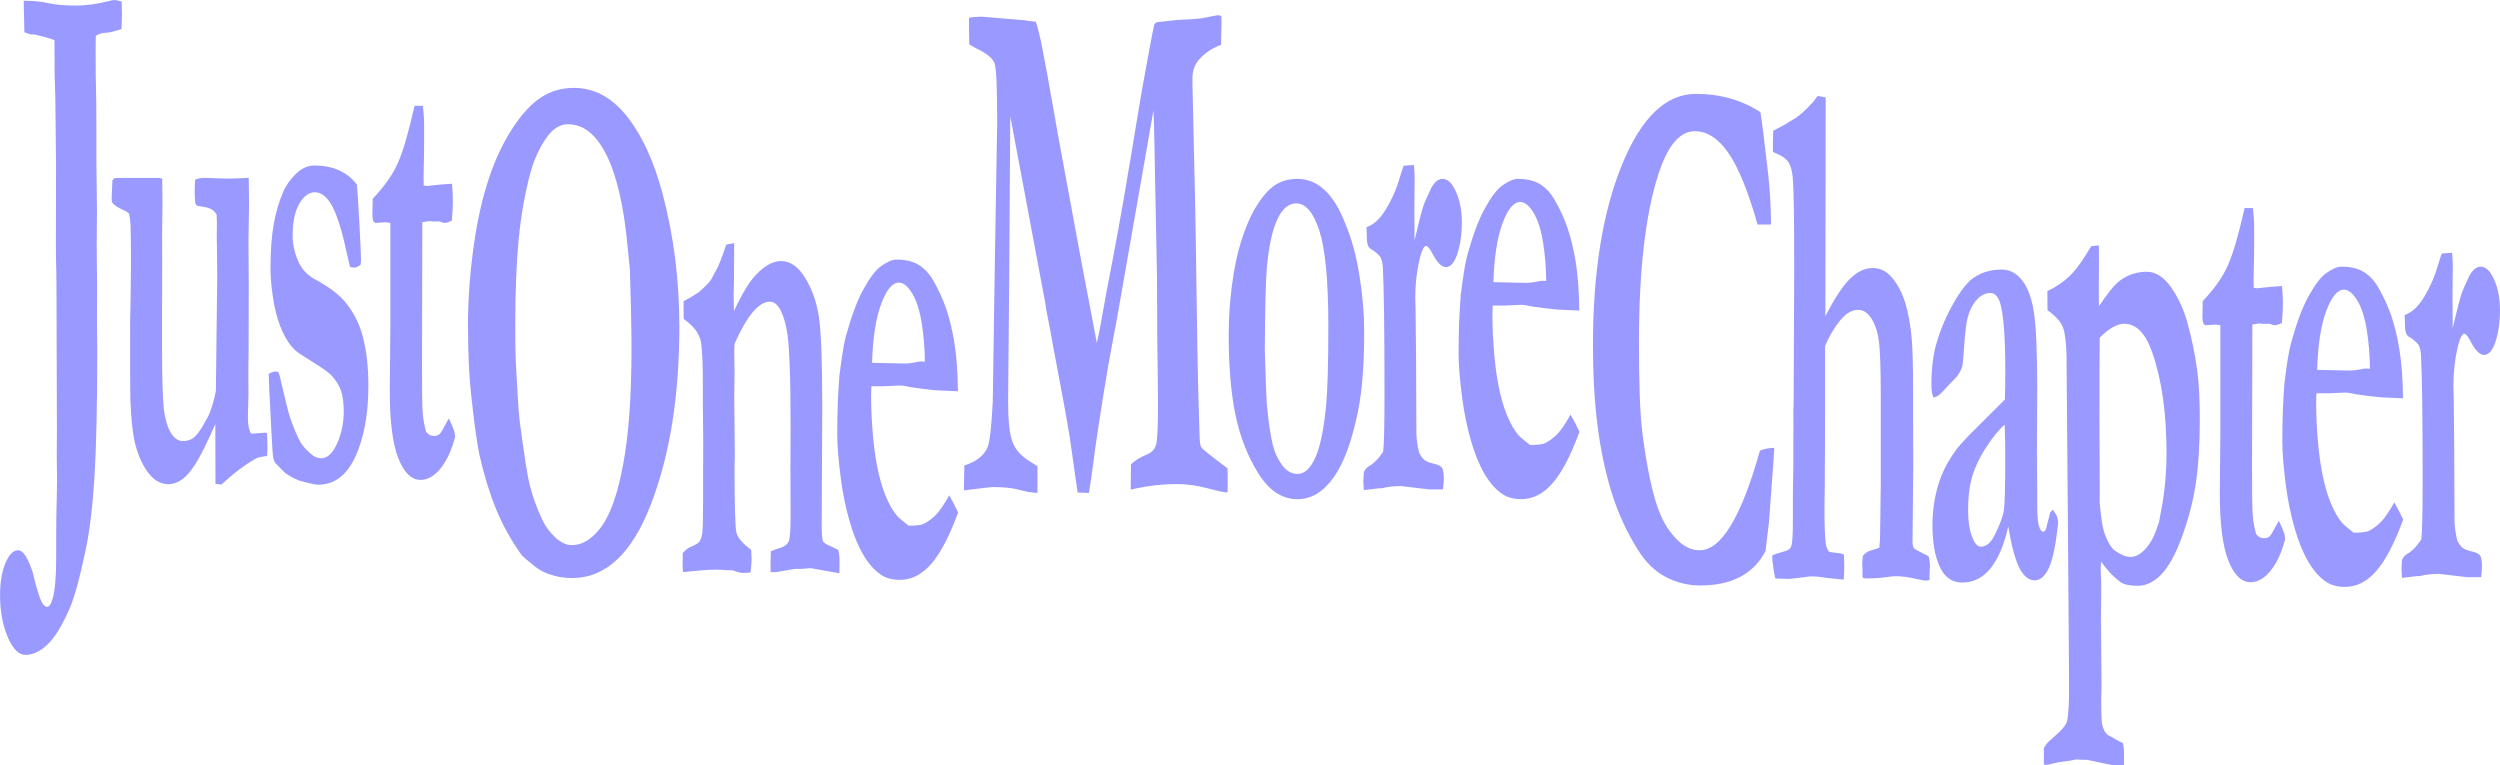 <?xml version="1.0" encoding="UTF-8"?>
<svg id="Camada_2" data-name="Camada 2"
     xmlns="http://www.w3.org/2000/svg" viewBox="0 0 521.89 159.74">
  <defs>
    <style>
      .cls-1 {
        fill: #9999FF;
        stroke-width: 0px;
      }
    </style>
  </defs>
  <g id="Camada_1-2" data-name="Camada 1">
    <path class="cls-1" d="m6.8,119.36c.82,3.57,1.55,5.83,2.19,6.8.35.36.63.53.83.53.47,0,.87-.61,1.2-1.83.47-1.73.71-4.58.71-8.56v-4.51c0-2.75.04-5.38.12-7.87.04-1.43.06-2.62.06-3.59,0-.46-.02-2.19-.06-5.2l.03-5.73-.09-28.65c0-1.53-.01-2.75-.03-3.67-.06-2.04-.09-4-.09-5.88l.03-16.58-.15-14.06-.15-5.04c0-3.77-.01-6.14-.03-7.11-.45-.25-1.84-.66-4.16-1.22h-.74l-.8-.23c-.12-.05-.32-.13-.58-.23l-.15-6.57c2.01,0,3.73.17,5.17.5,1.44.33,3.35.5,5.75.5,2.07,0,4.34-.31,6.8-.92.51-.15.91-.23,1.2-.23.35,0,.86.1,1.54.31.04,1.17.06,2.06.06,2.67,0,.66-.03,1.68-.09,3.06-1.52.51-2.51.76-2.98.76-1.09.05-1.89.28-2.4.69-.02,1.22-.03,1.96-.03,2.22,0,4.94.03,7.95.08,9.02s.08,4.02.08,8.86v6.34l.12,9.86-.06,7.72.09,7.79-.03,8.02.06,5.88c0,11.31-.2,20.08-.58,26.32-.39,6.24-1.01,11.35-1.85,15.32-1.19,5.65-2.27,9.63-3.23,11.92-1.6,3.72-3.17,6.3-4.71,7.76-1.54,1.45-3.07,2.18-4.59,2.18-1.44,0-2.68-1.25-3.74-3.74-1.06-2.5-1.59-5.4-1.59-8.71,0-2.7.38-4.94,1.12-6.72.75-1.78,1.64-2.67,2.66-2.67s1.99,1.5,3.01,4.51Z"/>
    <path class="cls-1" d="m23.46,37.6c.23-.2.41-.36.55-.46h9.17l.68.15.06,5.11-.09,7.48.03,3.89-.03,11.52v7.86c0,5.14.11,9.18.34,12.13.31,2.24.8,3.93,1.49,5.07.69,1.14,1.52,1.72,2.51,1.72.92,0,1.67-.23,2.25-.69.58-.46,1.24-1.32,1.99-2.6.75-1.27,1.23-2.19,1.43-2.75.59-1.63,1-3.13,1.23-4.5l.22-19c.04-1.98.06-3.61.06-4.88s-.02-2.99-.05-5c-.03-2.01-.05-3.14-.05-3.39l.03-2.82-.06-1.68c-.49-.76-1.18-1.25-2.06-1.45l-2.06-.38c-.12-.15-.24-.33-.34-.53-.08-1.02-.12-1.78-.12-2.29,0-.61.03-1.48.09-2.6.68-.25,1.26-.38,1.76-.38l4.75.15c1.27,0,2.84-.05,4.69-.15l.06,5.72-.12,7.32.06,9.16-.03,13.12-.06,5.88.03,3.97c-.08,2.65-.12,4.14-.12,4.5,0,1.27.09,2.21.28,2.82.18.61.36.92.52.92l2.83-.23.37.15c.06,1.78.09,2.8.09,3.06,0,.36-.03.92-.09,1.68-1.09.1-1.87.28-2.34.53-2.2,1.22-4.6,3.03-7.2,5.43l-1.23-.15-.03-12.46c-.25.51-.61,1.3-1.08,2.37-1.8,3.97-3.35,6.66-4.65,8.06-1.29,1.4-2.65,2.1-4.06,2.1-1.68,0-3.14-.87-4.37-2.59-1.23-1.73-2.13-3.87-2.71-6.41-.43-1.99-.72-4.83-.86-8.55-.04-.97-.06-5.95-.06-14.96l.03-2.44c.1-4.98.15-8.67.15-11.06,0-4.07-.03-6.79-.09-8.17-.02-.66-.12-1.42-.31-2.29-.29-.31-.63-.53-1.02-.69-1.31-.56-2.13-1.1-2.46-1.6-.1-.15-.15-.48-.15-.99,0-.31.02-.71.05-1.22.03-.51.07-1.35.11-2.52Z"/>
    <path class="cls-1" d="m56.09,78.02c.62-.31,1.07-.46,1.35-.46.14,0,.36.03.65.08l.28.76c1.11,4.84,1.84,7.77,2.19,8.79.72,2.09,1.43,3.77,2.12,5.04.47.82,1.21,1.66,2.22,2.52.68.61,1.39.92,2.15.92,1.29,0,2.4-1.03,3.32-3.09.92-2.06,1.39-4.29,1.39-6.69,0-1.63-.18-3.02-.52-4.16-.35-1.15-1.05-2.28-2.09-3.4-.51-.56-1.8-1.48-3.86-2.75-2.06-1.27-3.31-2.11-3.74-2.52-.96-.92-1.82-2.19-2.57-3.82-.75-1.63-1.32-3.46-1.71-5.5-.53-2.9-.8-5.4-.8-7.49,0-3.87.23-7.04.68-9.51.45-2.47,1.09-4.65,1.91-6.53.59-1.43,1.49-2.72,2.69-3.9,1.2-1.17,2.49-1.76,3.86-1.76,1.95,0,3.66.33,5.14.99,1.48.66,2.73,1.66,3.75,2.98.12,1.17.3,3.87.52,8.1.23,4.23.34,6.72.34,7.49,0,.36-.03.74-.09,1.15-.53.41-.98.61-1.32.61-.2,0-.5-.05-.89-.15-.18-.71-.43-1.78-.74-3.21-.98-4.53-2-7.73-3.03-9.59-1.04-1.86-2.23-2.79-3.58-2.79s-2.61,1.02-3.57,3.06c-.7,1.48-1.05,3.49-1.05,6.04,0,1.68.36,3.39,1.09,5.12.71,1.78,1.96,3.13,3.74,4.05,2.69,1.48,4.68,2.96,5.95,4.43,1.85,2.14,3.15,4.66,3.9,7.56.75,2.9,1.13,6.27,1.13,10.09,0,5.91-.9,10.84-2.69,14.79-1.8,3.95-4.42,5.92-7.86,5.92-.45,0-1.63-.26-3.54-.76-.86-.26-1.88-.76-3.05-1.53-.29-.2-1.04-.94-2.25-2.22-.23-.31-.38-.68-.48-1.11-.09-.43-.23-2.56-.42-6.38-.33-6.21-.5-9.93-.52-11.16Z"/>
    <path class="cls-1" d="m77.83,41.46c2.42-2.54,4.17-5.03,5.25-7.48,1.08-2.44,2.23-6.41,3.46-11.9h1.72c.18,1.33.28,2.73.28,4.2,0,2.65,0,4.71-.03,6.19l-.09,4.51c0,.26,0,.84.03,1.76l.71.08c.1,0,1.07-.1,2.89-.31.14,0,.91-.05,2.31-.15.12,1.36.18,2.57.18,3.63,0,1.16-.07,2.52-.22,4.09-.68.31-1.19.46-1.54.46-.16,0-.49-.1-.99-.31h-1.6l-.55-.08-1.48.23-.06,29.19c-.02,5.65.03,9.18.14,10.58.11,1.4.35,2.74.72,4.01.47.56.99.84,1.57.84s.96-.13,1.23-.38.72-.99,1.35-2.21c.12-.25.32-.61.58-1.07.49.97.89,1.93,1.2,2.9l.12.92c-.72,2.8-1.73,5-3.03,6.61-1.3,1.6-2.69,2.41-4.17,2.41-1.91,0-3.46-1.5-4.65-4.5-1.19-3-1.79-7.66-1.79-13.96l.12-13.43v-21.75l-.95-.15-2.22.15-.4-.38c-.12-.45-.18-.88-.18-1.29,0-.3.02-1.44.06-3.4Z"/>
    <path class="cls-1" d="m201.22,102.37l.09-5.2c2.56-.81,4.19-2.11,4.89-3.9.45-1.22.8-4.41,1.05-9.55l.4-27.2.46-27.66c.04-1.68.06-2.7.06-3.06,0-7.18-.17-11.33-.51-12.46-.34-1.12-1.66-2.22-3.96-3.29-.57-.31-1.03-.56-1.35-.76-.04-1.27-.06-2.34-.06-3.21v-2.37c.76-.15,1.65-.23,2.67-.23l9,.76c.2.05.49.1.86.15l1.41.15c.35,1.04.7,2.39,1.07,4.06.75,3.73,1.75,9.18,3,16.37l.35,2.05,4.78,25.93c.11.6.28,1.49.5,2.66.34,1.8.67,3.53.99,5.2.32,1.67.66,3.49,1.04,5.46s.71,3.74,1.01,5.3c.29-1.22.56-2.57.83-4.05.82-4.69,1.62-8.99,2.4-12.91,1.35-6.93,3.19-17.52,5.51-31.79.37-2.29.98-5.74,1.83-10.35.85-4.61,1.32-7.04,1.4-7.3.18-.41.55-.61,1.11-.61.2,0,.52-.03.95-.08,1.07-.15,2.35-.28,3.84-.38,2.15-.05,3.88-.22,5.18-.5,1.3-.28,2.03-.42,2.2-.42.2,0,.45.05.74.15.02.71.03,1.27.03,1.68l-.06,2.29c0,.46-.01,1.15-.03,2.06-1.93.71-3.5,1.78-4.71,3.21-.84,1.02-1.26,2.29-1.26,3.82v1.15l.53,23.38c.06,2.14.23,12.76.5,31.86.06,4.28.2,9.7.4,16.28.04.82.06,1.45.06,1.91.02,1.22.13,2.01.32,2.37.19.36,2.04,1.83,5.52,4.43.02.82.03,1.43.03,1.83,0,1.07-.01,2.14-.03,3.21-.55,0-1.95-.29-4.18-.88-2.24-.58-4.33-.88-6.28-.88-2.97,0-5.87.31-8.68.92-.37.1-.73.18-1.08.23l.06-5.27c.84-.81,1.96-1.5,3.36-2.06.99-.41,1.61-1.09,1.88-2.06.27-.97.4-3.67.4-8.1,0-1.68-.01-3.16-.03-4.43-.1-5.35-.16-12.79-.18-22.31l-.52-26.97c-.06-3.82-.13-6.47-.22-7.95l-7.66,43.71c-.18,1.02-.46,2.5-.83,4.43-.47,2.5-.79,4.2-.95,5.12-1.58,9.43-2.68,16.63-3.29,21.62-.16,1.27-.41,2.93-.74,4.97l-2.36-.08-1.66-11.69c-.49-3.06-1.34-7.69-2.52-13.91-.7-3.62-1.24-6.55-1.63-8.79-.18-.92-.32-1.6-.4-2.06l-.37-1.91c-.02-.31-.05-.56-.09-.76l-4.59-24.53-2.8-14.9-.24,36.14-.21,23.46c0,3.87.29,6.64.88,8.29.58,1.66,1.84,3.07,3.77,4.24l1.48.92v5.58c-1.19-.05-2.47-.27-3.83-.65-1.37-.38-3.18-.57-5.43-.57-.47,0-2.49.23-6.06.69Z"/>
    <path class="cls-1" d="m280.87,46.74c1.31,3.16,2.3,6.79,2.94,10.89.65,4.1.97,7.96.97,11.58,0,6.83-.42,12.33-1.26,16.51-1.27,6.32-2.99,10.98-5.14,13.98-2.16,3.01-4.66,4.51-7.52,4.51-3.2,0-5.92-1.78-8.15-5.35-2.23-3.57-3.82-7.61-4.78-12.15-.95-4.53-1.43-10.16-1.43-16.89,0-3.41.23-6.84.68-10.28s1.07-6.43,1.86-8.98c.79-2.55,1.66-4.69,2.6-6.42,1.38-2.45,2.76-4.19,4.14-5.23,1.39-1.04,3.07-1.57,5.04-1.57,4.29,0,7.64,3.13,10.04,9.4Zm-16.83,26.4c.18,6.33.32,9.97.4,10.94.27,3.42.69,6.35,1.26,8.8.39,1.58,1.04,2.98,1.94,4.21.9,1.22,1.98,1.84,3.23,1.84,1.5,0,2.76-1.19,3.78-3.56,1.03-2.37,1.76-6.08,2.22-11.13.29-3.31.43-8.75.43-16.3,0-9.28-.62-15.85-1.85-19.7s-2.85-5.78-4.86-5.78c-1.58,0-2.89,1.1-3.92,3.29s-1.76,5.43-2.17,9.72c-.27,2.75-.42,8.65-.46,17.67Z"/>
    <path class="cls-1" d="m284.7,98.59c.27-.58.62-1,1.05-1.26,1.05-.56,2.04-1.58,2.99-3.05.18-1.22.28-5.34.28-12.36,0-12.87-.11-21.56-.34-26.09-.04-.81-.2-1.52-.49-2.14-.51-.66-1.21-1.25-2.09-1.76-.41-.25-.66-.81-.74-1.68l-.09-2.83c1.52-.51,2.89-1.8,4.12-3.86s2.15-4.16,2.77-6.3c.33-1.17.62-2.06.86-2.67l2.15-.15c.1,1.17.15,2.14.15,2.9,0,.56-.01,1.25-.03,2.06-.02,1.78-.03,3.26-.03,4.43,0,.56,0,2.67.03,6.34.84-3.57,1.46-5.96,1.85-7.18.18-.56.73-1.81,1.63-3.74.7-1.27,1.49-1.91,2.37-1.91,1.09,0,2.03.92,2.83,2.75.8,1.83,1.2,3.95,1.2,6.34s-.3,4.55-.91,6.46c-.61,1.91-1.41,2.87-2.42,2.87-.88,0-1.81-.92-2.77-2.75-.57-1.12-1.04-1.68-1.38-1.68l-.22.08c-.43.36-.82,1.32-1.17,2.89-.58,2.54-.86,5.18-.86,7.92l.06,2.06c.08,3.76.14,12.57.18,26.43.06,1.27.26,2.54.58,3.81.37.71.74,1.22,1.12,1.52.38.3,1.04.56,1.99.77s1.52.53,1.72.97c.21.44.31,1.15.31,2.13,0,.57-.06,1.32-.18,2.25h-2.89l-5.88-.69c-1.48,0-2.82.15-4.03.46h-.52c-.14,0-1.21.13-3.2.38-.06-.84-.09-1.47-.09-1.89s.03-1.02.09-1.81Z"/>
    <path class="cls-1" d="m304.9,61.9c.53-4.34,1-7.22,1.42-8.65,1.15-4.18,2.37-7.45,3.68-9.79,1.3-2.35,2.48-3.9,3.52-4.67,1.35-.97,2.45-1.45,3.29-1.45,1.93,0,3.49.37,4.68,1.11,1.19.74,2.19,1.8,2.99,3.17,1.15,1.98,2.07,3.99,2.77,6.03.7,2.04,1.27,4.43,1.71,7.18.44,2.75.68,6.08.72,10l-3.42-.15c-.94,0-3.02-.22-6.22-.67-1.19-.25-2.01-.38-2.46-.38-.14,0-1.25.05-3.32.15h-2.65c-.04.72-.06,1.33-.06,1.84,0,2.71.13,5.56.4,8.54.27,2.99.67,5.62,1.2,7.89.53,2.27,1.2,4.23,1.99,5.86.79,1.63,1.61,2.81,2.45,3.52l1.79,1.46c1.58,0,2.64-.13,3.17-.38.98-.51,1.85-1.16,2.6-1.95.75-.79,1.66-2.13,2.72-4.01.74,1.33,1.35,2.52,1.85,3.59-1.81,4.94-3.68,8.52-5.62,10.74-1.94,2.22-4.11,3.32-6.51,3.32-1.62,0-2.94-.36-3.97-1.07-1.38-.92-2.62-2.32-3.72-4.21-1.11-1.89-2.06-4.23-2.86-7.04-.8-2.8-1.39-5.69-1.78-8.64-.51-3.88-.77-6.99-.77-9.33,0-4.44.14-8.44.43-12.01Zm17.88-3.24c-.02-2.87-.25-5.6-.68-8.21-.43-2.61-1.1-4.64-2-6.1-.9-1.46-1.82-2.19-2.74-2.19-1.37,0-2.62,1.5-3.72,4.51-1.11,3.01-1.73,7.08-1.88,12.23l7.02.15c.45,0,1.09-.08,1.91-.23.6-.14,1.02-.21,1.26-.21.18,0,.46.02.83.06Z"/>
    <path class="cls-1" d="m97.68,68.56c0-6.32.49-12.66,1.48-19.03.72-4.58,1.72-8.79,3.01-12.61,1.29-3.82,2.91-7.22,4.86-10.2,1.95-2.98,3.94-5.12,5.97-6.42,2.03-1.3,4.3-1.95,6.8-1.95,4.26,0,7.96,1.99,11.1,5.96s5.61,9.35,7.41,16.12c2.34,8.81,3.51,18.06,3.51,27.74,0,14.42-1.97,26.77-5.92,37.06-3.95,10.29-9.44,15.44-16.47,15.44-1.74,0-3.37-.28-4.89-.84-1.15-.41-2.15-.97-3.01-1.68-1.56-1.27-2.43-2.01-2.61-2.22-2.24-3.16-4.03-6.39-5.38-9.7-1.35-3.31-2.5-7.05-3.44-11.23-.51-2.34-1.1-6.57-1.75-12.68-.43-3.92-.64-8.51-.64-13.75Zm20.94-42.64c-1.78,0-3.36,1.03-4.73,3.1-1.37,2.06-2.41,4.34-3.1,6.84-1.17,4.23-2,8.85-2.49,13.87-.49,5.02-.74,11.12-.74,18.3,0,4.38.07,7.51.22,9.4.04.61.1,1.66.18,3.13.18,3.77.4,6.52.64,8.25.88,6.47,1.51,10.47,1.88,12,.61,2.6,1.53,5.17,2.74,7.72.61,1.33,1.51,2.53,2.67,3.63,1.17,1.09,2.34,1.64,3.5,1.64,2.21,0,4.27-1.29,6.16-3.86,1.9-2.57,3.42-6.94,4.56-13.1,1.15-6.16,1.72-14.19,1.72-24.07,0-4.07-.11-9.6-.34-16.58l-.15-1.45c-.06-.41-.16-1.45-.31-3.13-.76-8.35-2.21-14.72-4.35-19.1-2.14-4.38-4.83-6.57-8.07-6.57Z"/>
    <path class="cls-1" d="m142.53,115.46c.53-.61,1.03-1.02,1.48-1.22,1.13-.46,1.79-.84,1.97-1.15.31-.46.51-1.02.62-1.68.12-1.02.18-3.26.18-6.73v-6.66l.03-5.43-.09-8.03v-4.82c0-3.21-.1-5.84-.31-7.88-.08-.77-.34-1.53-.77-2.3-.57-1.02-1.55-2.01-2.92-2.98l-.03-3.67c.27-.2.51-.34.72-.42.22-.08,1.04-.57,2.48-1.49,1.13-1.02,1.86-1.73,2.18-2.14.1-.15.27-.38.49-.69.25-.51.52-1.02.83-1.53.62-1.07,1.35-2.93,2.22-5.58l1.66-.31-.06,8.64c-.04.87-.06,1.55-.06,2.06,0,.41.02,1.58.06,3.51,1.7-3.67,3.25-6.22,4.64-7.64,1.82-1.89,3.55-2.83,5.19-2.83,1.93,0,3.62,1.19,5.07,3.56,1.45,2.37,2.41,5.12,2.86,8.23.45,3.11.68,9.39.68,18.83l-.12,24.96c0,1.17.08,2.14.25,2.91.2.35.77.71,1.69,1.08l1.51.72c.18.65.28,1.45.28,2.41,0,.6-.01,1.43-.03,2.48l-6.03-1.07-1.79.15h-1.42l-4.06.69h-1.05c-.02-.64-.03-1.13-.03-1.48,0-.89.02-1.85.06-2.88.29-.15,1-.41,2.15-.77.31-.1.65-.28,1.02-.53.41-.41.65-.82.71-1.23.16-.87.25-2.52.25-4.97,0-4.28-.01-7.58-.03-9.87l.03-8.88c0-10.76-.28-17.47-.83-20.12-.78-3.82-1.94-5.74-3.5-5.74-1.15,0-2.33.73-3.56,2.18-1.23,1.45-2.5,3.66-3.81,6.62l-.06,1.3.06,4.82-.06,5.12.12,12.23-.06,1.91c0,8.31.13,12.99.4,14.06.27,1.07,1.29,2.26,3.07,3.57.06.87.09,1.5.09,1.91,0,.61-.07,1.55-.22,2.83-.64.05-1.17.08-1.6.08s-1.11-.17-2.04-.52l-3.3-.17c-1.64,0-4.02.18-7.12.53-.08-.5-.12-1.03-.12-1.58,0-.4,0-1.2.03-2.41Z"/>
    <path class="cls-1" d="m175.19,78.75c.53-4.34,1-7.22,1.42-8.65,1.15-4.18,2.37-7.45,3.68-9.79s2.48-3.9,3.52-4.67c1.35-.97,2.45-1.45,3.29-1.45,1.93,0,3.49.37,4.68,1.11,1.19.74,2.19,1.79,2.99,3.17,1.15,1.99,2.07,4,2.77,6.03.7,2.04,1.27,4.43,1.71,7.18.44,2.75.68,6.08.72,10l-3.42-.15c-.94,0-3.02-.22-6.22-.67-1.19-.25-2.01-.38-2.46-.38-.14,0-1.25.05-3.32.15h-2.65c-.04.72-.06,1.33-.06,1.84,0,2.71.13,5.56.4,8.54.27,2.99.67,5.62,1.2,7.89.53,2.27,1.2,4.23,1.99,5.86.79,1.63,1.61,2.81,2.45,3.52l1.79,1.46c1.58,0,2.64-.13,3.17-.38.98-.51,1.85-1.16,2.6-1.95.75-.79,1.66-2.13,2.72-4.01.74,1.33,1.35,2.52,1.85,3.59-1.81,4.94-3.68,8.52-5.62,10.74-1.94,2.22-4.11,3.32-6.51,3.32-1.62,0-2.94-.36-3.97-1.07-1.38-.92-2.62-2.32-3.72-4.21-1.11-1.89-2.06-4.23-2.86-7.04s-1.39-5.69-1.78-8.64c-.51-3.88-.77-6.99-.77-9.33,0-4.44.14-8.44.43-12.01Zm17.88-3.24c-.02-2.87-.25-5.6-.68-8.22-.43-2.61-1.1-4.64-2-6.1-.9-1.46-1.82-2.19-2.74-2.19-1.37,0-2.62,1.5-3.72,4.51-1.11,3.01-1.73,7.08-1.88,12.23l7.02.15c.45,0,1.09-.08,1.91-.23.6-.14,1.02-.21,1.26-.21.18,0,.46.02.83.06Z"/>
    <path class="cls-1" d="m367.5,23.42c.27,1.53.81,5.88,1.63,13.07.37,3.26.56,6.72.58,10.39h-2.8c-1.97-6.93-4-11.91-6.09-14.94-2.09-3.03-4.43-4.55-7.02-4.55-3.18,0-5.74,3.08-7.69,9.25-2.65,8.36-3.97,20-3.97,34.92,0,8.66.23,14.82.68,18.49.74,5.96,1.67,10.83,2.8,14.59.86,2.85,1.99,5.12,3.39,6.8,1.8,2.29,3.73,3.44,5.79,3.44,2.26,0,4.44-1.74,6.54-5.22,2.1-3.48,4.12-8.67,6.05-15.57.76-.35,1.75-.56,2.99-.61-.08,1.93-.22,3.93-.4,6.02-.06.81-.3,4.04-.71,9.67l-.28,2.28-.43,3.58c-1.25,2.4-3.01,4.19-5.28,5.39-2.27,1.2-5.05,1.8-8.36,1.8-2.52,0-4.91-.59-7.16-1.76s-4.17-3.03-5.77-5.58c-2.34-3.67-4.17-7.64-5.51-11.92s-2.32-8.94-2.97-13.98c-.65-5.04-.97-10.7-.97-16.96,0-15.18,2.02-27.71,6.05-37.6,4.03-9.88,9.18-14.82,15.43-14.82,2.54,0,4.94.32,7.19.96,2.25.64,4.34,1.59,6.29,2.86Z"/>
    <path class="cls-1" d="m370,115.95c.33-.2,1.24-.51,2.74-.92.66-.2,1.07-.56,1.23-1.07.21-.76.31-2.57.31-5.43v-5.43l.09-5.73v-6.27l.03-1.53-.03-3.82.06-1.3.12-27.74v-2.14c0-9.48-.1-15.33-.31-17.57-.12-1.32-.42-2.37-.88-3.13-.46-.76-1.54-1.48-3.25-2.14v-1.6c0-.76.02-1.71.06-2.83l2.59-1.38c.51-.36,1.01-.66,1.48-.92,1.15-.61,2.6-1.88,4.35-3.82.31-.46.6-.84.86-1.15l1.67.31-.06,45.69c1.86-3.67,3.56-6.27,5.1-7.79,1.54-1.53,3.13-2.29,4.79-2.29s2.94.7,4.1,2.1c1.16,1.4,2.05,3.13,2.69,5.2.63,2.06,1.09,4.57,1.35,7.53.18,1.99.28,5.81.28,11.46v4.89l.03,10.77-.15,15.59c.08.46.18.76.28.92.25.26.85.61,1.82,1.07.55.26.98.48,1.29.69.16.76.25,1.37.25,1.82l-.03.61c-.04.56-.06,1.39-.06,2.5l-.71.11c-.31,0-.91-.1-1.82-.31-1.72-.41-3.17-.61-4.34-.61-.76,0-1.77.1-3.05.31-.9.1-2.05.15-3.45.15-.23,0-.43-.08-.62-.23v-1.83l-.06-.99c0-.41.05-.97.15-1.68.47-.56,1.02-.93,1.65-1.11.63-.18,1.22-.37,1.77-.57.08-.97.13-1.58.15-1.83l.15-11.16v-18.72c0-5.55-.12-9.31-.37-11.27-.25-1.96-.76-3.57-1.54-4.81-.78-1.25-1.72-1.87-2.83-1.87-1.29,0-2.55.75-3.77,2.25-1.22,1.5-2.26,3.27-3.12,5.31v13.37c0,7.34-.03,12.84-.07,16.51-.03,2.19-.05,3.57-.05,4.13,0,3.51.09,5.94.28,7.26.08.61.31,1.17.68,1.68.76.15,1.39.24,1.89.27.5.03.91.14,1.22.34.04,1.26.06,2.14.06,2.64,0,.7-.04,1.56-.12,2.56l-3.42-.34c-1.3-.23-2.46-.34-3.49-.34l-4.32.53-3.02-.08c-.21-.71-.42-1.99-.65-3.82v-.99Z"/>
    <path class="cls-1" d="m428.57,106.4l.71,1.15c.18.36.3.79.34,1.3l.03.38c-.49,4.53-1.14,7.65-1.94,9.36-.8,1.71-1.8,2.56-2.98,2.56s-2.25-.83-3.12-2.48c-.87-1.66-1.67-4.57-2.38-8.75-.88,3.87-2.12,6.79-3.72,8.75-1.6,1.96-3.56,2.94-5.88,2.94-2.13,0-3.7-1.11-4.71-3.32-1.01-2.21-1.51-5.13-1.51-8.75,0-1.68.15-3.39.45-5.12.3-1.73.78-3.45,1.45-5.16.67-1.71,1.74-3.58,3.22-5.62.23-.31,1.01-1.17,2.34-2.6l7.66-7.64c.06-1.94.09-3.9.09-5.88,0-6.88-.34-11.56-1.02-14.06-.41-1.53-1.13-2.29-2.15-2.29s-1.97.48-2.83,1.45c-.86.97-1.49,2.22-1.88,3.74-.29,1.12-.53,3.24-.74,6.34-.14,2.24-.28,3.54-.4,3.9-.31.97-.87,1.85-1.68,2.64-.81.79-1.36,1.36-1.65,1.72-1.11,1.33-1.99,1.99-2.65,1.99-.29-.61-.43-1.48-.43-2.6,0-2.9.25-5.4.74-7.49.74-2.95,1.85-5.82,3.34-8.6,1.49-2.78,2.88-4.73,4.17-5.85,1.76-1.43,3.92-2.14,6.46-2.14,1.64,0,3.05.75,4.23,2.25,1.18,1.5,2,3.73,2.46,6.69.46,2.96.69,8.28.69,15.97l-.06,12.61.06,9.25v2.37c0,2.14.12,3.6.35,4.39.23.79.53,1.18.89,1.18.22,0,.41-.15.57-.46l.92-3.59.55-.53Zm-10.09-17.73c-1.17.97-2.49,2.59-3.95,4.85-1.47,2.27-2.49,4.55-3.06,6.84-.41,1.68-.62,3.74-.62,6.19,0,2.19.27,4,.8,5.43.53,1.43,1.15,2.14,1.85,2.14,1.15,0,2.12-.81,2.92-2.45,1.09-2.19,1.72-3.94,1.91-5.23.18-1.3.28-4.98.28-11.04,0-2.24-.04-4.48-.12-6.72Z"/>
    <path class="cls-1" d="m426.67,159.58v-3.44c.37-.56.63-.94.8-1.14l2.37-2.14c.99-.97,1.54-1.73,1.66-2.29.33-1.53.47-4.22.43-8.09l-.22-30.39-.31-37.79c-.06-2.75-.3-4.71-.71-5.88-.41-1.17-1.5-2.39-3.26-3.67l-.03-3.97c2.01-.97,3.7-2.16,5.08-3.59,1-1.02,2.37-2.95,4.09-5.81l1.57-.15.03,2.14-.03,8.25c0,.31,0,1.07.03,2.29,1.79-2.7,3.25-4.48,4.4-5.35,1.68-1.22,3.54-1.83,5.57-1.83s3.95,1.33,5.57,3.97c.12.2.3.48.52.84,1.03,1.83,1.77,3.59,2.25,5.27,1.03,3.62,1.76,7.18,2.22,10.7.35,2.65.52,5.96.52,9.93,0,5.3-.28,9.78-.83,13.45-.55,3.67-1.51,7.36-2.86,11.08-1.35,3.72-2.81,6.37-4.35,7.95s-3.18,2.37-4.88,2.37-2.88-.26-3.6-.76c-1.37-.97-2.74-2.39-4.09-4.28-.06.82-.09,1.38-.09,1.68l.09,2.06c.02.56.03,1.25.03,2.06,0,.36-.02,2.37-.06,6.04l.12,13.91c0,.31-.02,1.32-.06,3.06v.84c0,1.88.05,3.26.16,4.13.09.51.27,1.07.55,1.68.2.2.4.43.58.69.63.31,1.19.61,1.68.92s.99.56,1.52.76c.18.56.28,1.3.28,2.22,0,.56-.01,1.38-.03,2.45h-.56c-1.19,0-2.02-.05-2.5-.15l-4.66-.99h-1.14l-1.08-.08-1.08.23-1.66.23c-.62.05-1.3.18-2.04.38-.74.2-1.27.31-1.6.31l-.4-.08Zm11.64-54.64c.08.61.13,1.07.15,1.38.23,2.34.51,4,.86,4.97.64,1.83,1.37,3.06,2.19,3.67,1.23.87,2.31,1.3,3.24,1.3,1.07,0,2.11-.56,3.13-1.68,1.02-1.12,1.84-2.62,2.45-4.51.08-.25.21-.61.37-1.07.14-.81.26-1.43.34-1.83.82-3.97,1.23-8.2,1.23-12.68,0-8.25-.99-15.21-2.96-20.86-1.38-4.02-3.33-6.04-5.86-6.04-1.5,0-3.21.97-5.12,2.9-.04,1.99-.06,7.56-.06,16.73l.06,14.75c0,.36,0,1.35-.02,2.98Z"/>
    <path class="cls-1" d="m459.86,62.82c2.42-2.54,4.17-5.03,5.25-7.48,1.08-2.44,2.23-6.41,3.46-11.9h1.72c.18,1.33.28,2.73.28,4.2,0,2.65,0,4.71-.03,6.19l-.09,4.51c0,.26,0,.84.03,1.76l.71.08c.1,0,1.07-.1,2.89-.31.14,0,.91-.05,2.31-.15.12,1.36.18,2.57.18,3.63,0,1.16-.07,2.52-.22,4.09-.68.31-1.19.46-1.54.46-.16,0-.49-.1-.99-.31h-1.6l-.55-.08-1.48.23-.06,29.19c-.02,5.65.03,9.18.14,10.58.11,1.4.35,2.74.72,4.01.47.56.99.84,1.57.84s.96-.13,1.23-.38.72-.99,1.35-2.21c.12-.25.32-.61.58-1.07.49.97.89,1.93,1.2,2.9l.12.92c-.72,2.8-1.73,5-3.03,6.61-1.3,1.6-2.69,2.41-4.17,2.41-1.91,0-3.46-1.5-4.65-4.5-1.19-3-1.79-7.66-1.79-13.96l.12-13.43v-21.75l-.95-.15-2.22.15-.4-.38c-.12-.45-.18-.88-.18-1.29,0-.3.02-1.44.06-3.4Z"/>
    <path class="cls-1" d="m476.86,80.22c.53-4.34,1-7.22,1.42-8.65,1.15-4.18,2.37-7.45,3.68-9.79s2.48-3.9,3.52-4.67c1.35-.97,2.45-1.45,3.29-1.45,1.93,0,3.49.37,4.68,1.11,1.19.74,2.19,1.79,2.99,3.17,1.15,1.99,2.07,4,2.77,6.03.7,2.04,1.27,4.43,1.71,7.18.44,2.75.68,6.08.72,10l-3.42-.15c-.94,0-3.02-.22-6.22-.67-1.19-.25-2.01-.38-2.46-.38-.14,0-1.25.05-3.32.15h-2.65c-.04.72-.06,1.33-.06,1.84,0,2.71.13,5.56.4,8.54.27,2.99.67,5.62,1.2,7.89.53,2.27,1.2,4.23,1.99,5.86.79,1.63,1.61,2.81,2.45,3.52l1.79,1.46c1.58,0,2.64-.13,3.17-.38.98-.51,1.85-1.16,2.6-1.95.75-.79,1.66-2.13,2.72-4.01.74,1.33,1.35,2.52,1.85,3.59-1.81,4.94-3.68,8.52-5.62,10.74-1.94,2.22-4.11,3.32-6.51,3.32-1.62,0-2.94-.36-3.97-1.07-1.38-.92-2.62-2.32-3.72-4.21-1.11-1.89-2.06-4.23-2.86-7.04s-1.39-5.69-1.78-8.64c-.51-3.88-.77-6.99-.77-9.33,0-4.44.14-8.44.43-12.01Zm17.88-3.24c-.02-2.87-.25-5.6-.68-8.22-.43-2.61-1.1-4.64-2-6.1-.9-1.46-1.82-2.19-2.74-2.19-1.37,0-2.62,1.5-3.72,4.51-1.11,3.01-1.73,7.08-1.88,12.23l7.02.15c.45,0,1.09-.08,1.91-.23.6-.14,1.02-.21,1.26-.21.18,0,.46.02.83.06Z"/>
    <path class="cls-1" d="m501.42,116.91c.27-.58.62-1,1.05-1.26,1.05-.56,2.04-1.58,2.99-3.05.18-1.22.28-5.34.28-12.36,0-12.87-.11-21.56-.34-26.09-.04-.81-.2-1.53-.49-2.14-.51-.66-1.21-1.25-2.09-1.75-.41-.25-.66-.81-.74-1.68l-.09-2.83c1.52-.51,2.89-1.8,4.12-3.86,1.23-2.06,2.15-4.16,2.77-6.3.33-1.17.62-2.06.86-2.67l2.15-.15c.1,1.17.15,2.14.15,2.9,0,.56-.01,1.25-.03,2.06-.02,1.78-.03,3.26-.03,4.43,0,.56,0,2.67.03,6.34.84-3.57,1.46-5.96,1.85-7.18.18-.56.73-1.81,1.63-3.74.7-1.27,1.49-1.91,2.37-1.91,1.09,0,2.03.92,2.83,2.75.8,1.83,1.2,3.95,1.2,6.34s-.3,4.55-.91,6.46c-.61,1.91-1.41,2.87-2.42,2.87-.88,0-1.81-.92-2.77-2.75-.57-1.12-1.04-1.68-1.38-1.68l-.22.08c-.43.36-.82,1.32-1.17,2.89-.58,2.54-.86,5.18-.86,7.92l.06,2.06c.08,3.76.14,12.57.18,26.43.06,1.27.26,2.54.58,3.81.37.71.74,1.22,1.12,1.52s1.04.56,1.99.77c.94.21,1.52.53,1.72.97.21.44.31,1.15.31,2.13,0,.57-.06,1.32-.18,2.25h-2.89l-5.88-.69c-1.48,0-2.82.15-4.03.46h-.52c-.14,0-1.21.13-3.2.38-.06-.84-.09-1.47-.09-1.89s.03-1.02.09-1.81Z"/>
  </g>
</svg>
